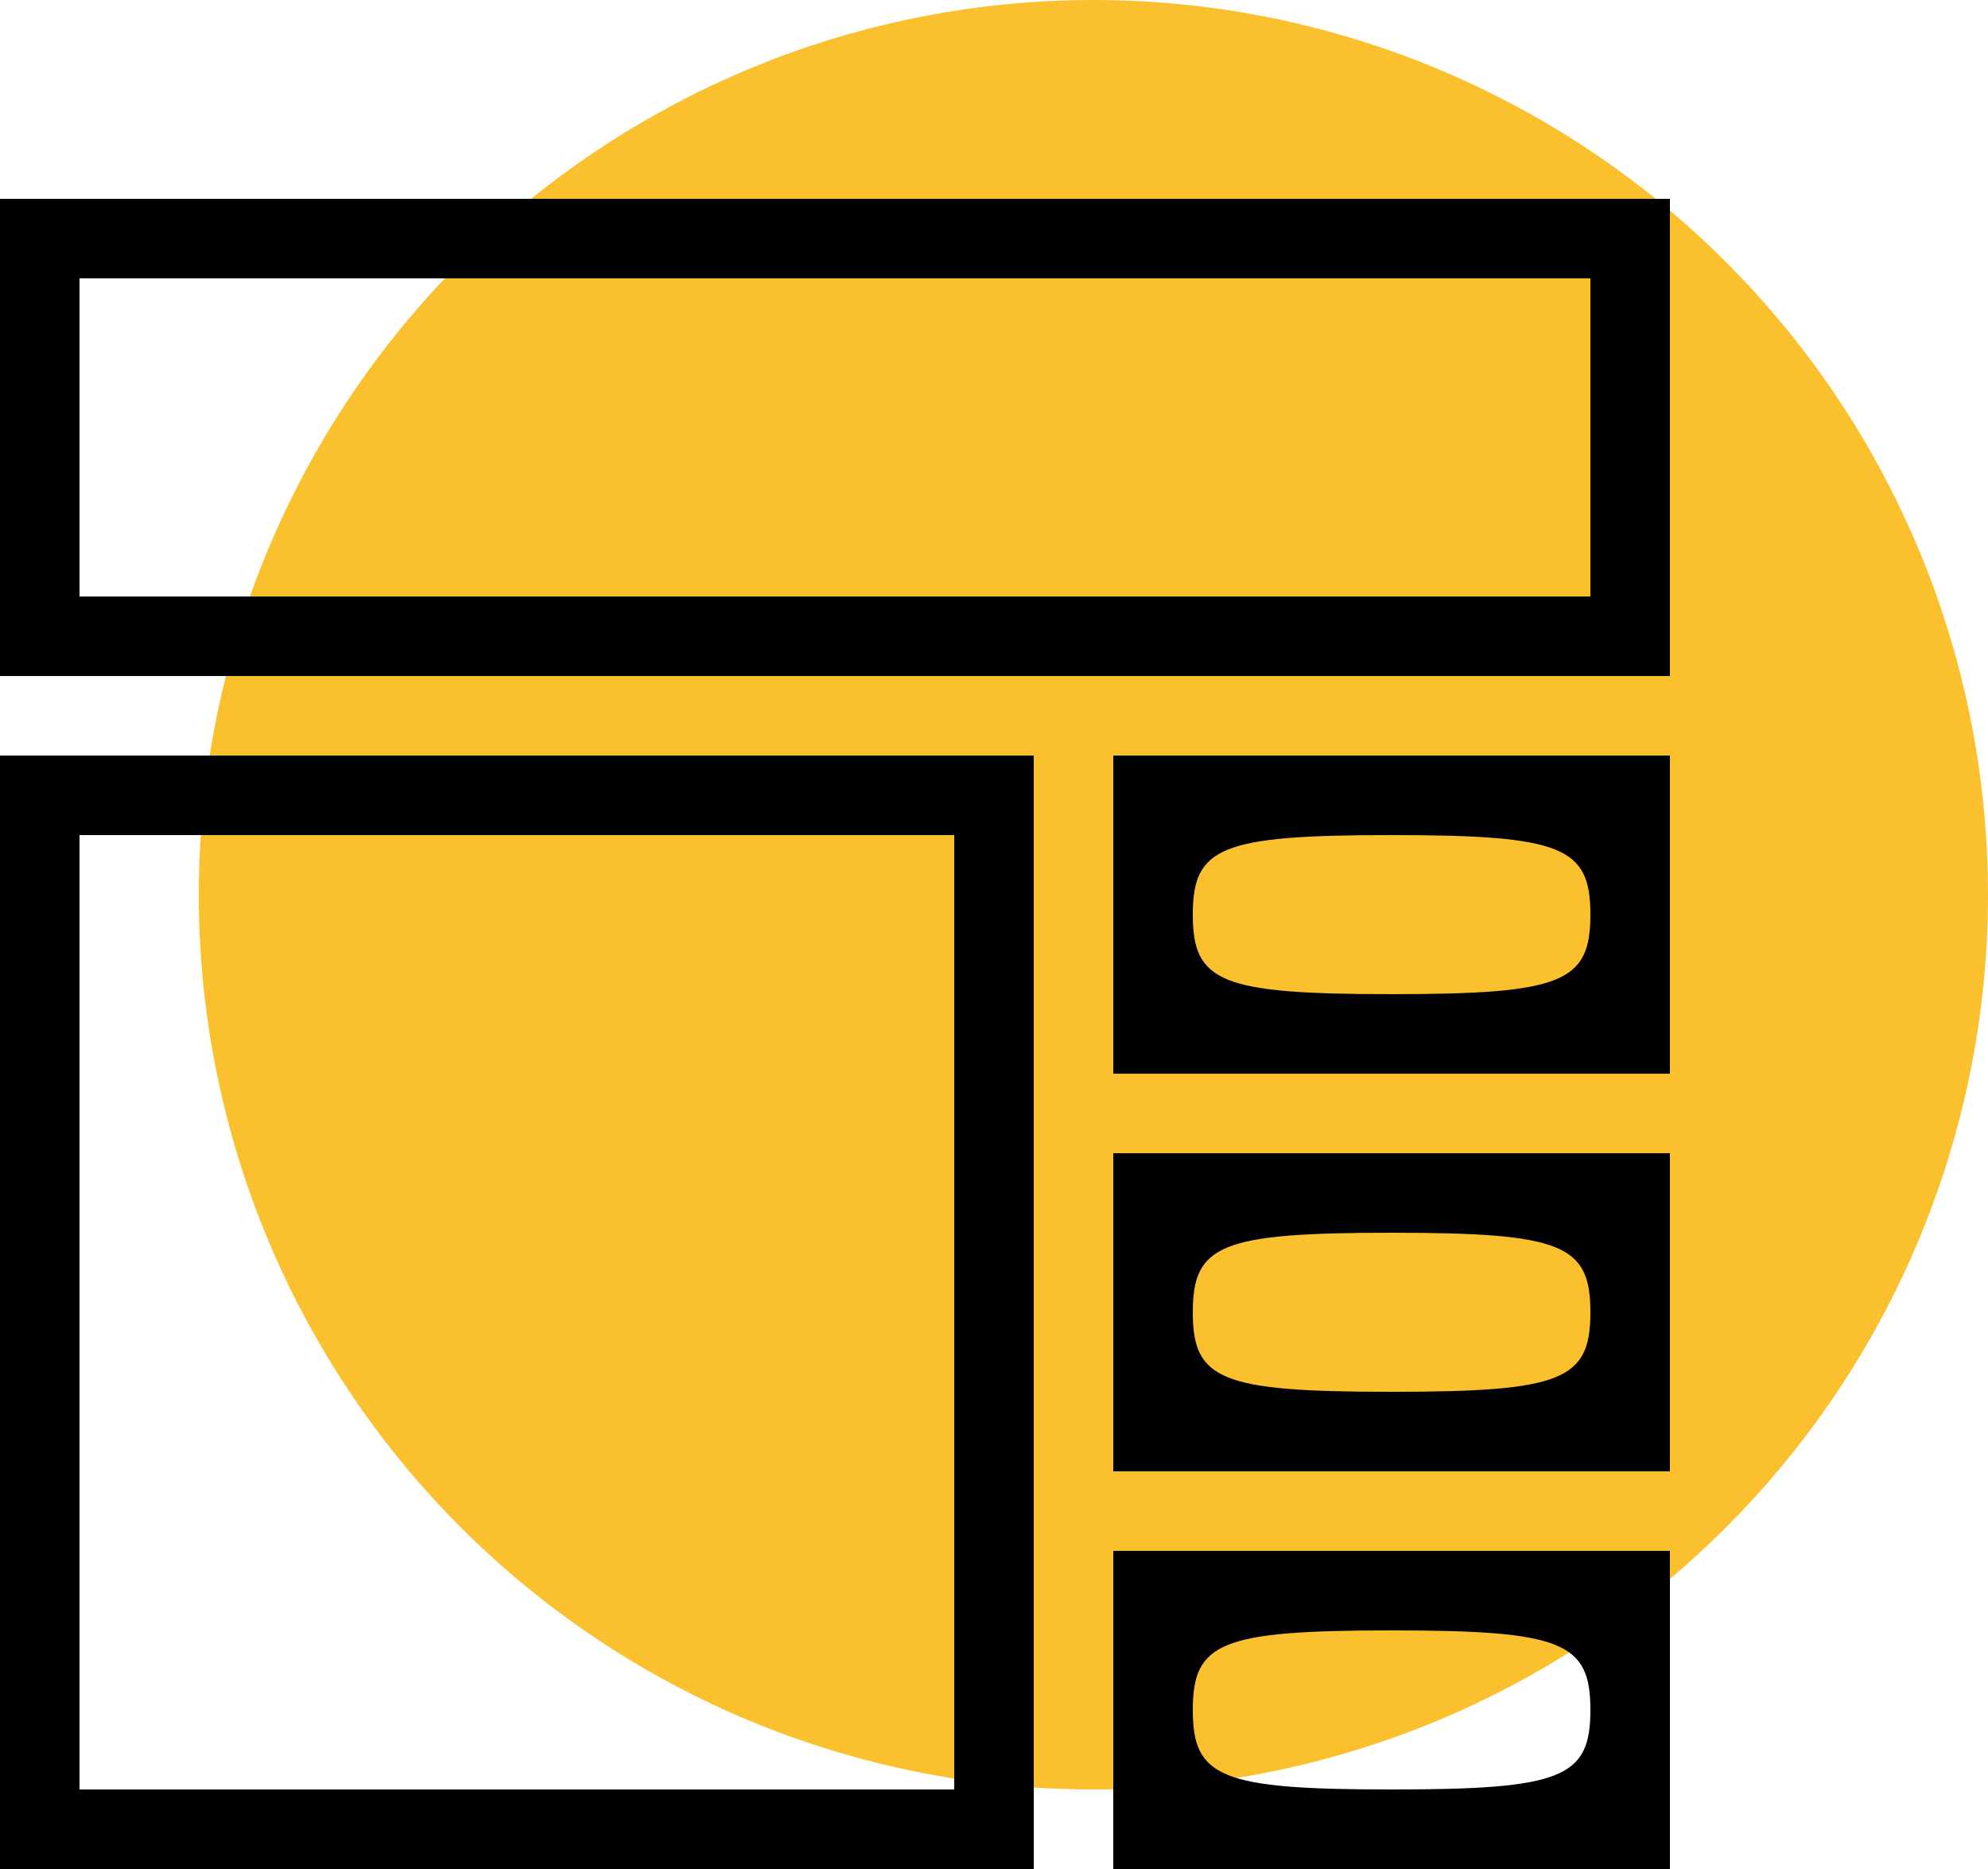 <svg width="50" height="47" viewBox="0 0 50 47" fill="none" xmlns="http://www.w3.org/2000/svg">
<circle cx="27.5" cy="22.5" r="22.5" fill="#FBC02D"/>
<path d="M0 11V17H21H42V11V5H21H0V11ZM40 11V15H21H2V11V7H21H40V11Z" fill="black"/>
<path d="M0 33V47H13H26V33V19H13H0V33ZM24 33V45H13H2V33V21H13H24V33Z" fill="black"/>
<path d="M28 23V27H35H42V23V19H35H28V23ZM40 23C40 24.7 39.3 25 35 25C30.7 25 30 24.7 30 23C30 21.3 30.7 21 35 21C39.3 21 40 21.3 40 23Z" fill="black"/>
<path d="M28 33V37H35H42V33V29H35H28V33ZM40 33C40 34.7 39.3 35 35 35C30.7 35 30 34.7 30 33C30 31.3 30.7 31 35 31C39.3 31 40 31.3 40 33Z" fill="black"/>
<path d="M28 43V47H35H42V43V39H35H28V43ZM40 43C40 44.7 39.3 45 35 45C30.7 45 30 44.7 30 43C30 41.3 30.7 41 35 41C39.3 41 40 41.3 40 43Z" fill="black"/>
</svg>
